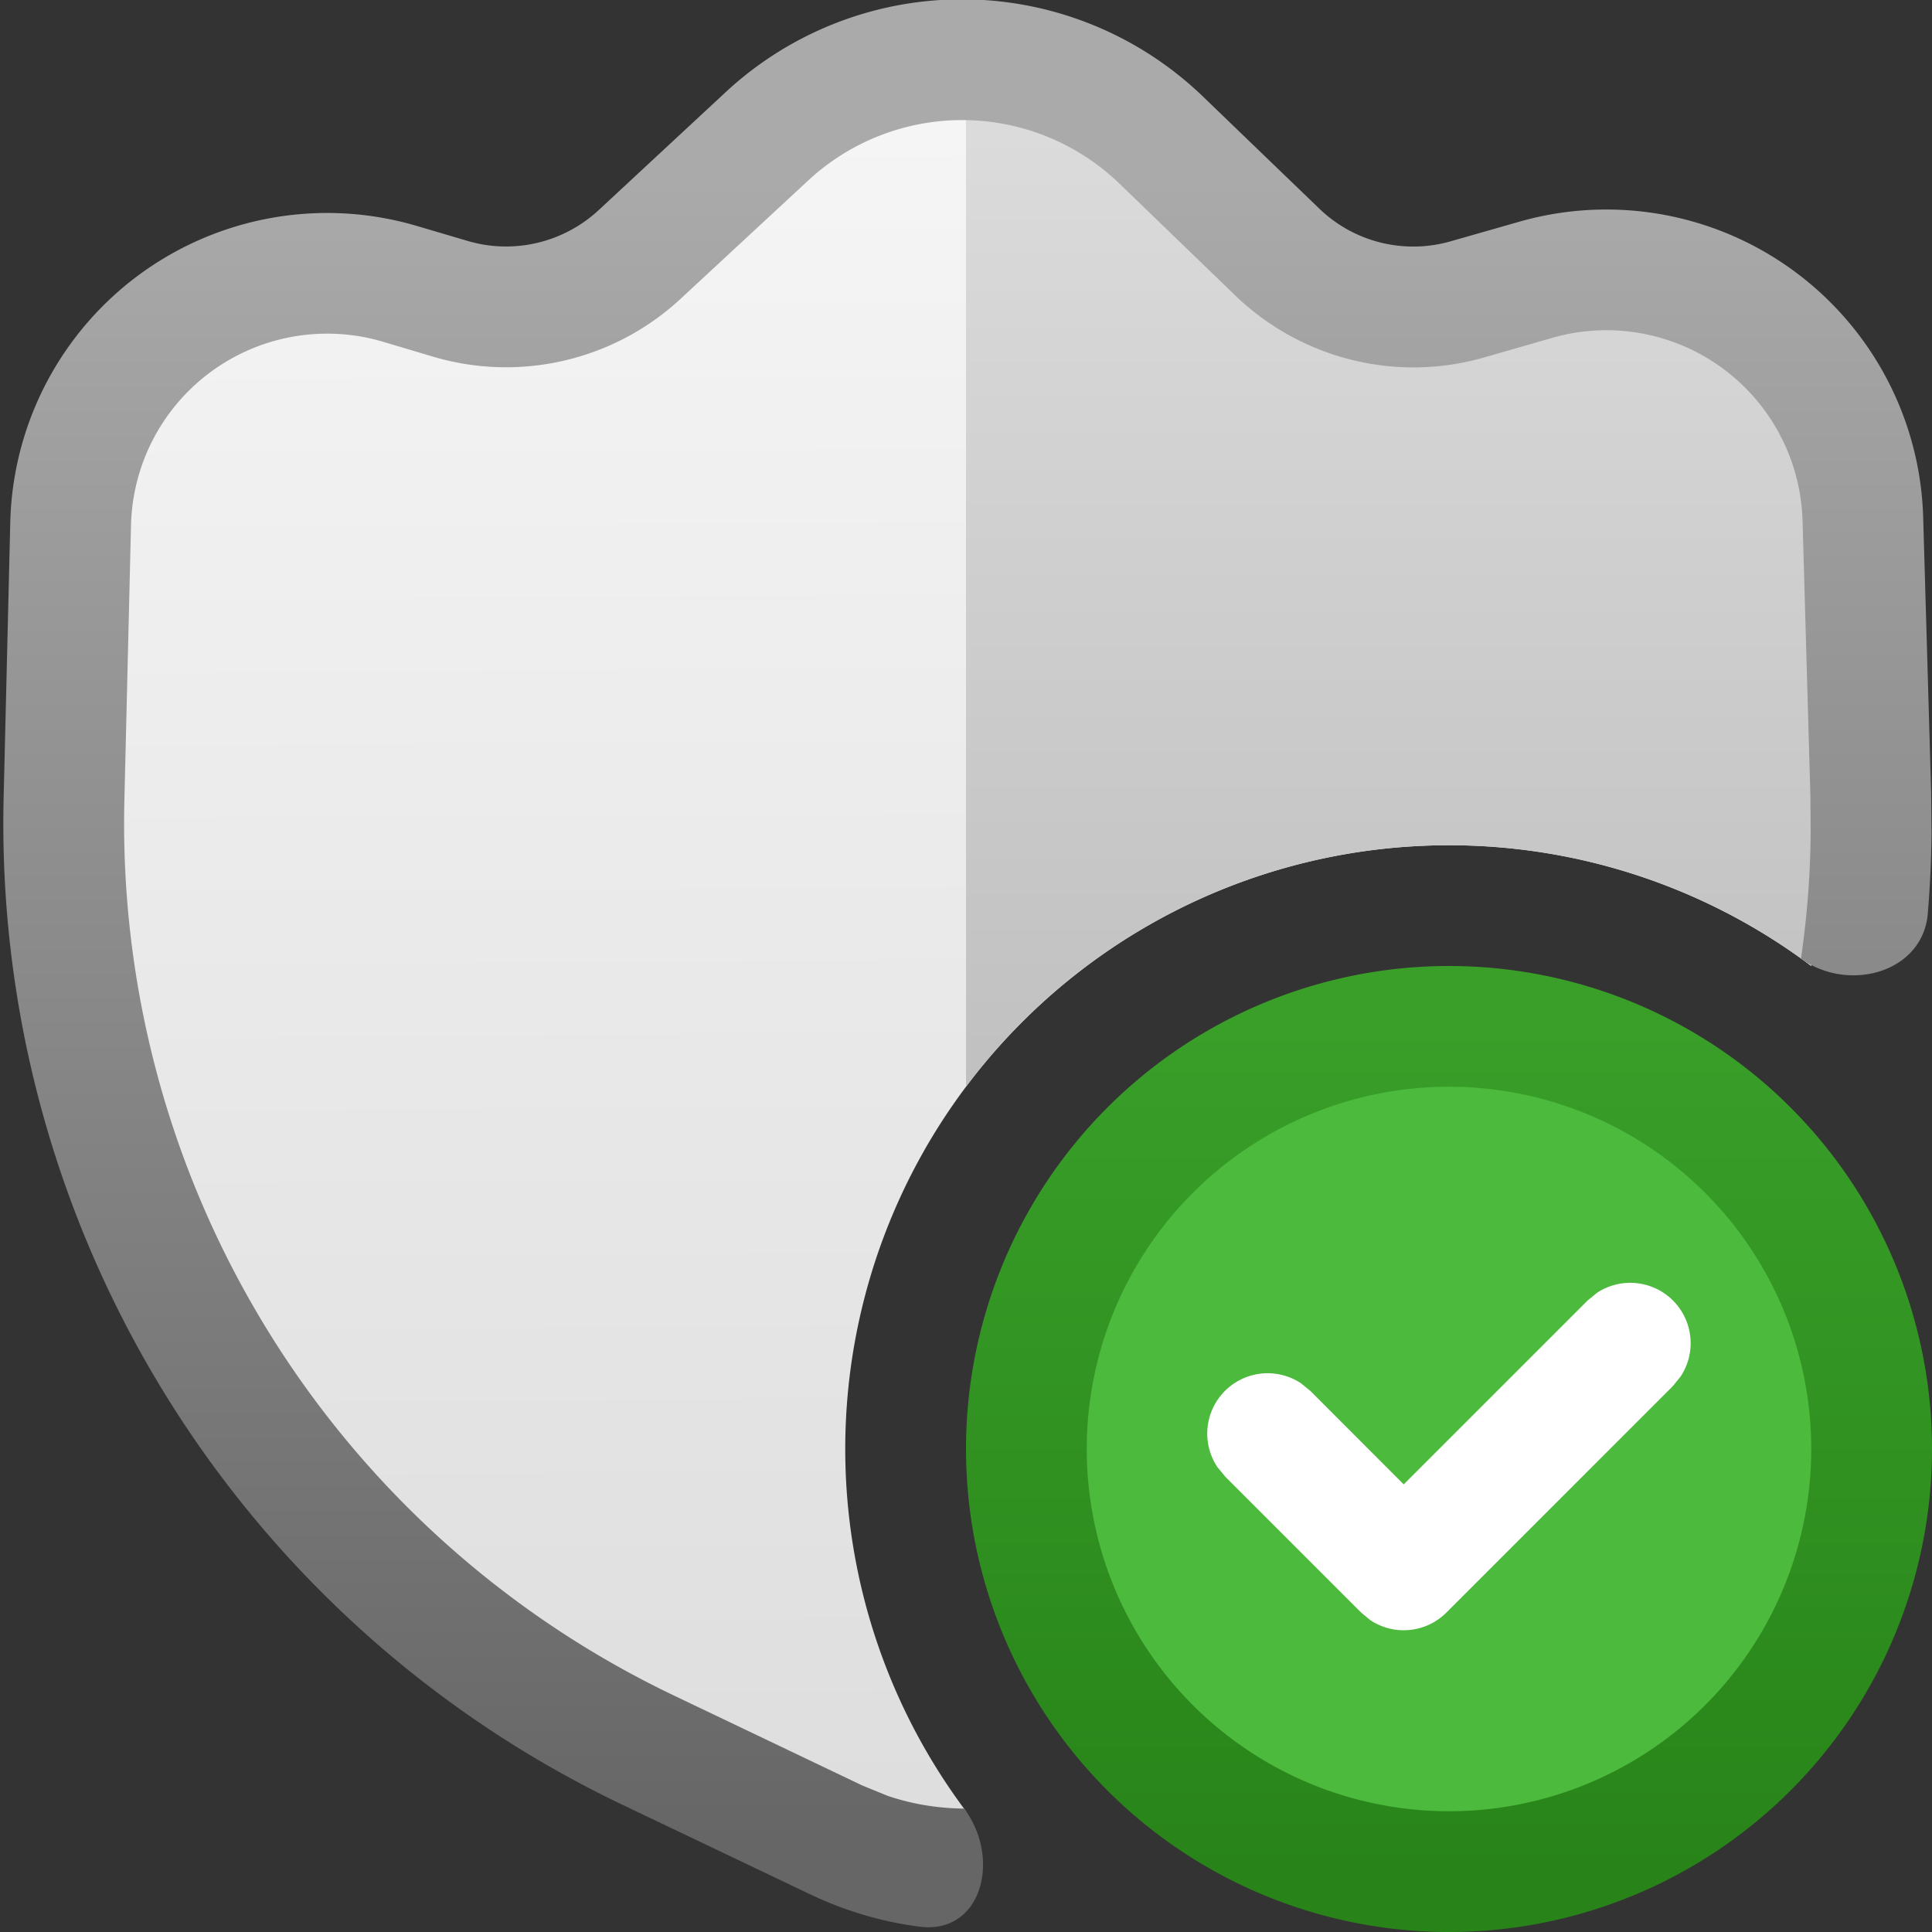 <svg fill="none" viewBox="0 0 16 16" xmlns="http://www.w3.org/2000/svg">
  <rect x="0" y="0" width="16" height="16" fill="#333333" stroke="none"/>
  <g clip-path="url(#Privacy-Check-Gray-Color-16_svg__a)">
    <path fill="url(#Privacy-Check-Gray-Color-16_svg__b)" d="M11 2.5h2.5l1.5 1V8a5 5 0 0 0-7 7v.5L4 14 1 9.5v-6l1.5-1H5l3-2 3 2Z"/>
    <path fill="url(#Privacy-Check-Gray-Color-16_svg__c)" d="M11 2.5h2.5l1.5 1V8a4.978 4.978 0 0 0-3-1 4.992 4.992 0 0 0-4 2V.5l3 2Z"/>
    <path fill="url(#Privacy-Check-Gray-Color-16_svg__d)" d="M6.012.761a2.876 2.876 0 0 1 3.952.04l.96.925c.289.28.705.383 1.091.272l.564-.161a2.625 2.625 0 0 1 3.348 2.448l.066 2.28.003.333a8.828 8.828 0 0 1-.031.669c-.041.486-.653.657-1.05.372.05-.345.078-.695.08-1.05l-.002-.295-.065-2.28a1.625 1.625 0 0 0-2.073-1.516l-.563.162c-.73.21-1.517.013-2.063-.514L9.27 1.52a1.875 1.875 0 0 0-2.577-.025l-1.057.98c-.55.51-1.329.692-2.049.479l-.416-.124a1.625 1.625 0 0 0-2.086 1.52L1.03 6.633a8.001 8.001 0 0 0 4.554 7.41l1.558.744.208.085c.206.07.42.104.635.106.31.417.144 1.044-.37.978a2.987 2.987 0 0 1-.903-.267l-1.56-.744A9.001 9.001 0 0 1 .03 6.61l.055-2.284a2.625 2.625 0 0 1 3.37-2.454l.417.123c.38.113.793.016 1.085-.254l1.055-.98Z"/>
    <path fill="#4CBA3C" d="M15.5 12a3.5 3.5 0 1 1-7 0 3.5 3.5 0 0 1 7 0Z"/>
    <path fill="url(#Privacy-Check-Gray-Color-16_svg__e)" d="M15 12a3 3 0 1 0-6 0 3 3 0 0 0 6 0Zm1 0a4 4 0 1 1-8 0 4 4 0 0 1 8 0Z"/>
    <path fill="#fff" d="M13.225 10.707a.5.5 0 0 1 .693.693l-.064.079-1.875 1.875a.5.5 0 0 1-.63.064l-.077-.064-1.125-1.125-.065-.079a.5.5 0 0 1 .694-.693l.078.064.771.772 1.522-1.522.078-.064Z"/>
  </g>
  <defs>
    <linearGradient id="Privacy-Check-Gray-Color-16_svg__b" x1="8.004" x2="8.088" y1="1" y2="15.499" gradientUnits="userSpaceOnUse">
      <stop stop-color="#F5F5F5"/>
      <stop offset="1" stop-color="#DDD"/>
    </linearGradient>
    <linearGradient id="Privacy-Check-Gray-Color-16_svg__c" x1="11.5" x2="11.5" y1=".5" y2="15.483" gradientUnits="userSpaceOnUse">
      <stop stop-color="#DDD"/>
      <stop offset="1" stop-color="#AAA"/>
    </linearGradient>
    <linearGradient id="Privacy-Check-Gray-Color-16_svg__d" x1="7.986" x2="7.986" y1="1.38" y2="15.239" gradientUnits="userSpaceOnUse">
      <stop offset=".008" stop-color="#AAA"/>
      <stop offset="1" stop-color="#666"/>
    </linearGradient>
    <linearGradient id="Privacy-Check-Gray-Color-16_svg__e" x1="12" x2="12" y1="8.5" y2="15.5" gradientUnits="userSpaceOnUse">
      <stop stop-color="#399F29"/>
      <stop offset="1" stop-color="#288419"/>
    </linearGradient>
    <clipPath id="Privacy-Check-Gray-Color-16_svg__a">
      <path fill="#fff" d="M0 0h16v16H0z"/>
    </clipPath>
  </defs>
</svg>
